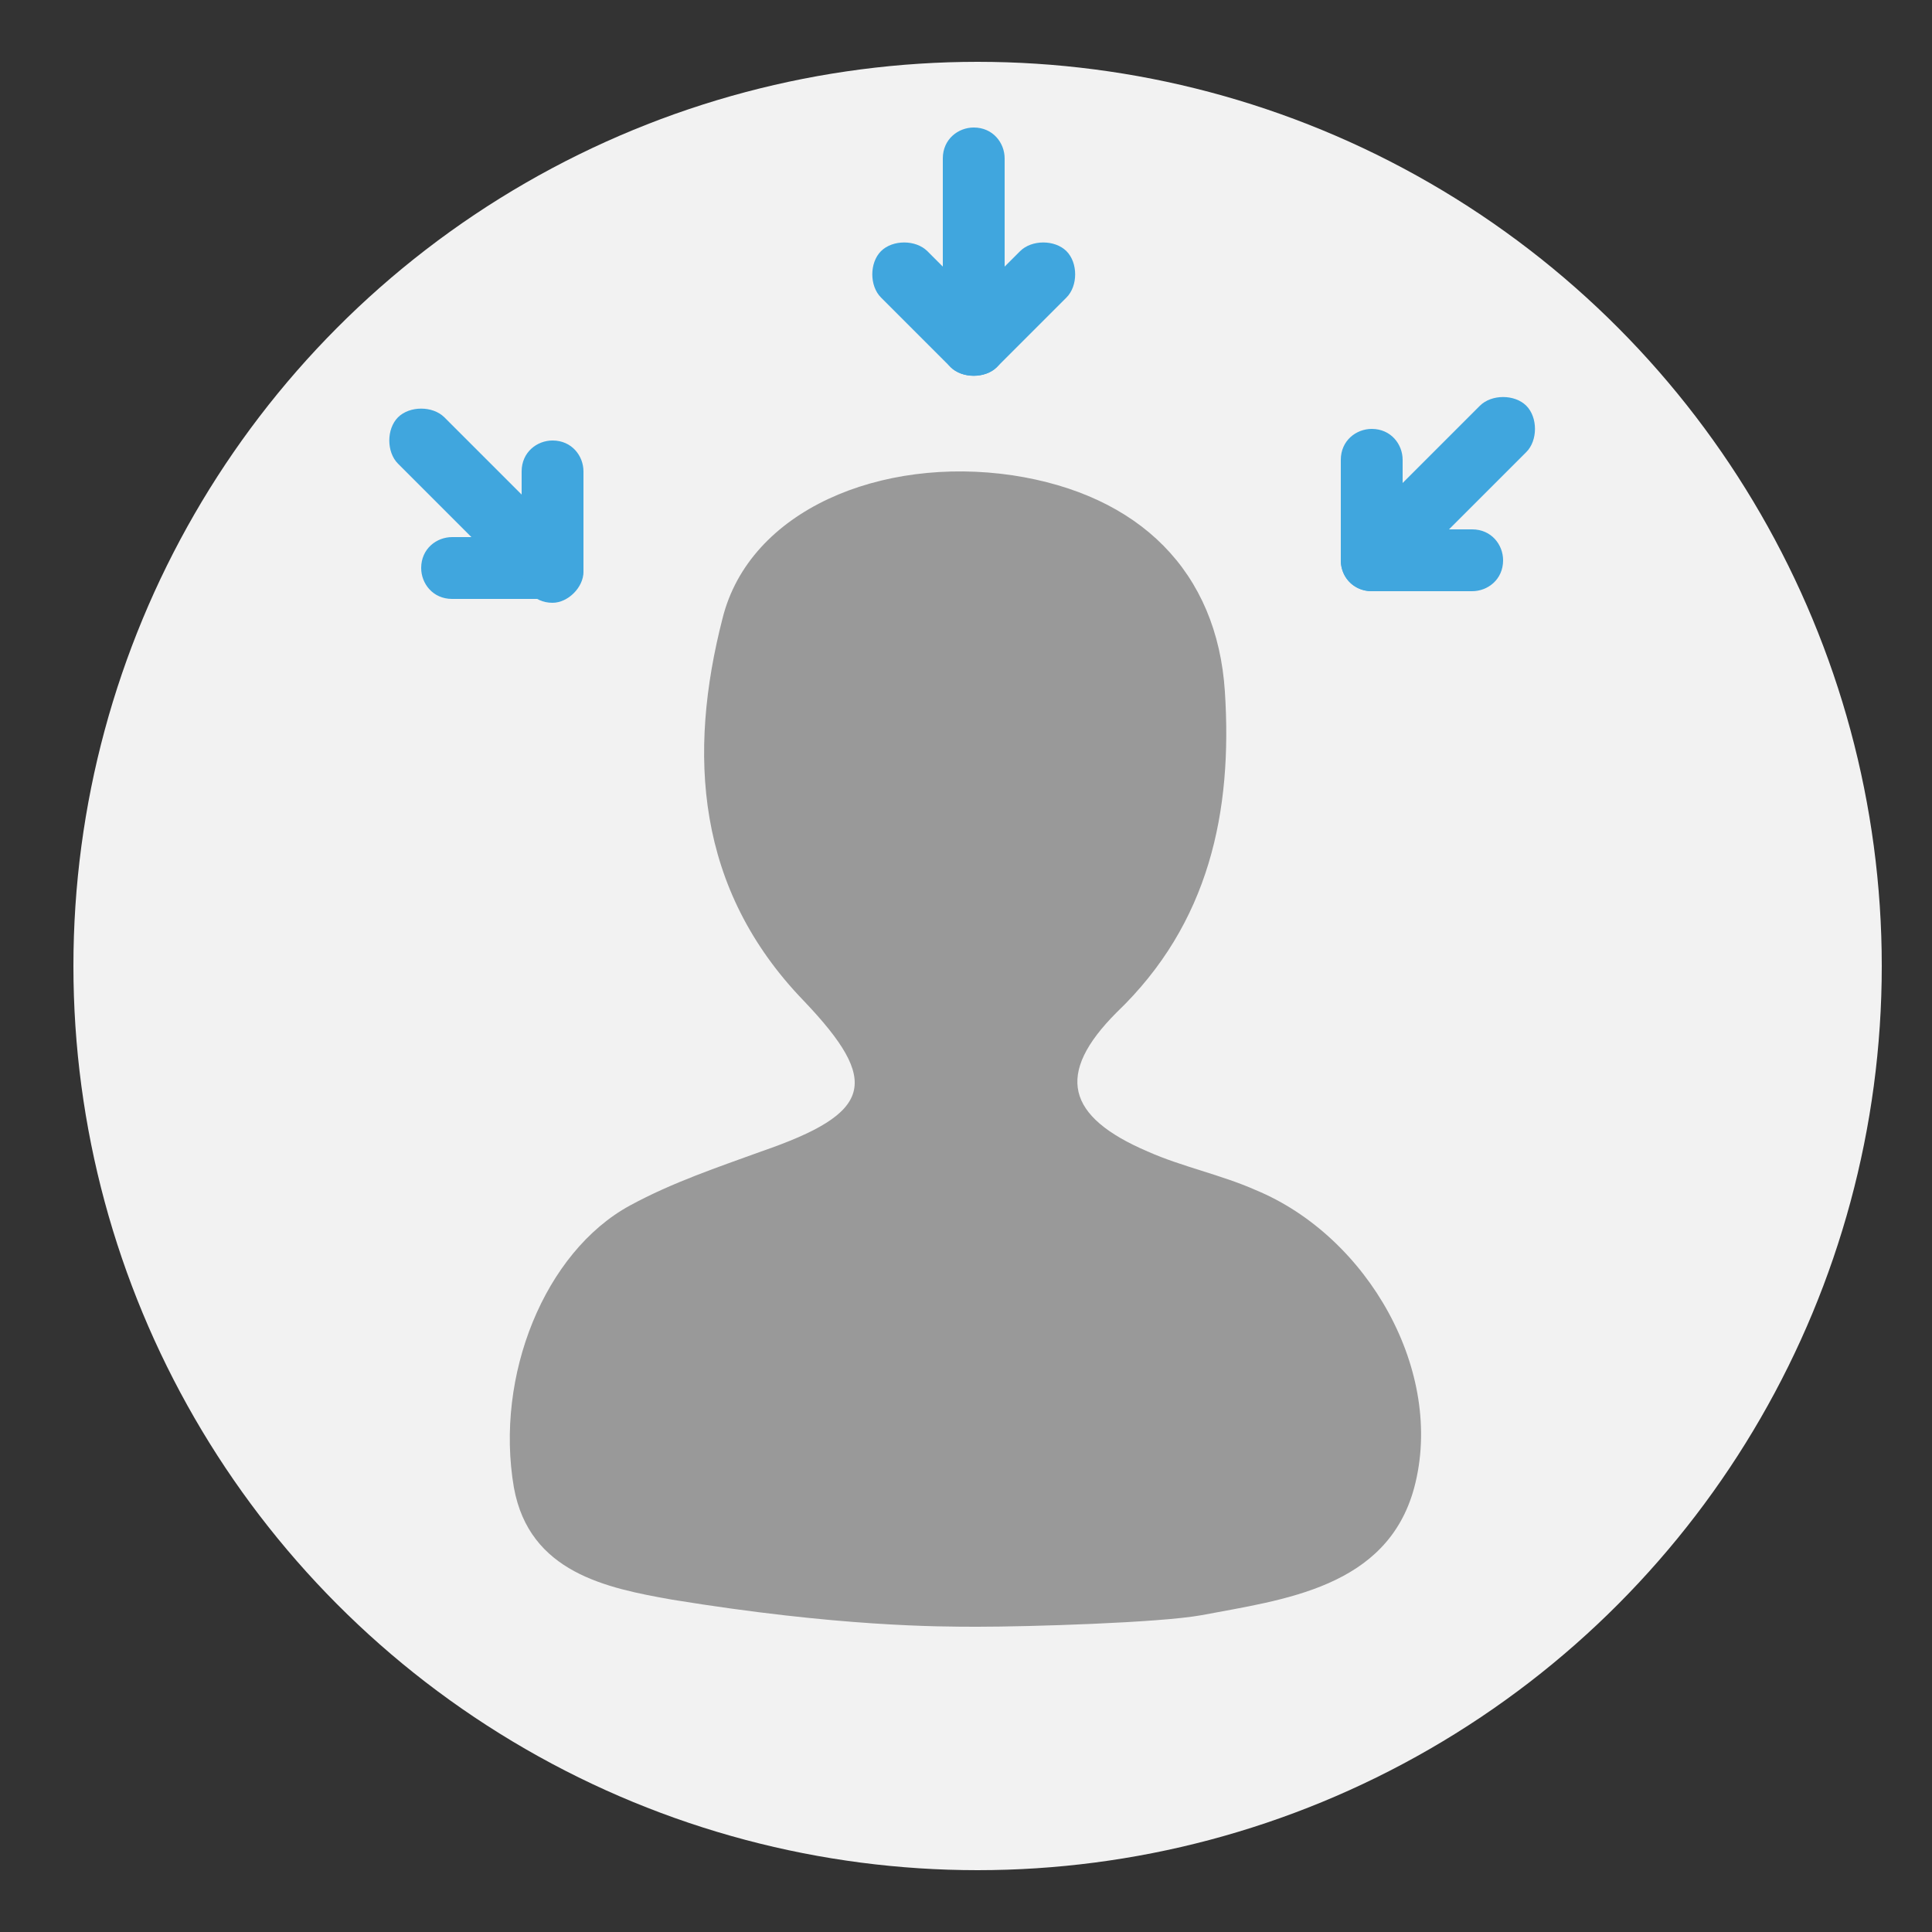 <?xml version="1.0" encoding="utf-8"?>
<!-- Generator: Adobe Illustrator 18.1.1, SVG Export Plug-In . SVG Version: 6.00 Build 0)  -->
<svg version="1.1" id="Layer_1" xmlns="http://www.w3.org/2000/svg" xmlns:xlink="http://www.w3.org/1999/xlink" x="0px" y="0px"
	 viewBox="0 0 50 50" enable-background="new 0 0 50 50" xml:space="preserve">
<rect x="0" y="0" width="50" height="50" fill="#333333" stroke="none"/>
<circle fill="#F2F2F2" cx="25.3" cy="25" r="23.4"/>
<path fill="#999999" d="M17.4,41.4c-1.7-0.3-3.7-0.7-4.1-2.9c-0.5-2.9,0.8-6.1,3-7.3c1.1-0.6,2.3-1,3.4-1.4c2.9-1,3.1-1.8,1.1-3.9
	c-2.8-2.9-3-6.4-2.1-9.9c0.7-2.8,4.1-4.2,7.5-3.7c3.3,0.5,5.3,2.5,5.5,5.6c0.2,3.1-0.4,6-2.8,8.3c-1.6,1.6-1.3,2.7,0.8,3.6
	c0.9,0.4,1.9,0.6,2.8,1c2.9,1.2,4.9,4.7,4.1,7.7c-0.7,2.6-3.4,2.9-5.5,3.3c-1.1,0.2-4.5,0.3-5.8,0.3C24.3,42.1,21.7,42.1,17.4,41.4"
	/>
<path fill="none" d="M146.4,22.1l1.7-1.7l3.4-3.4c0.1-0.1,0.1-0.1,0.1-0.2l2.7-2.7c1-1,1-2.6,0-3.5c-1-1-2.6-1-3.5,0l-5.1,5.1
	c-0.1,0.1-0.1,0.1-0.1,0.2l-0.9,0.9l-2.1-2.1c-1-1-2.6-1-3.5,0c-1,1-1,2.6,0,3.5l3.8,3.8"/>
<path fill="none" d="M143.2,9.9L143,9.7c0,0,0.1,0.1,0.1,0.1C143.2,9.8,143.2,9.8,143.2,9.9z"/>
<path fill="#8AC547" d="M143,9.7l0.2,0.2c0,0-0.1-0.1-0.1-0.1C143.1,9.7,143.1,9.7,143,9.7z"/>
<path fill="#8AC547" d="M143.2,9.9L143,9.7c0,0,0.1,0.1,0.1,0.1C143.2,9.8,143.2,9.8,143.2,9.9z"/>
<path fill="#F2F2F2" d="M143.2,9.9L143,9.7c0,0,0.1,0.1,0.1,0.1C143.2,9.8,143.2,9.8,143.2,9.9z"/>
<path fill="#40A6DE" d="M25.2,9.2L25.2,9.2c-0.5,0-0.8-0.4-0.8-0.8V4.1c0-0.5,0.4-0.8,0.8-0.8h0c0.5,0,0.8,0.4,0.8,0.8v4.3
	C26,8.9,25.7,9.2,25.2,9.2z"/>
<path fill="#40A6DE" d="M25.8,9.5L25.8,9.5c-0.3,0.3-0.9,0.3-1.2,0l-1.8-1.8c-0.3-0.3-0.3-0.9,0-1.2l0,0c0.3-0.3,0.9-0.3,1.2,0
	l1.8,1.8C26.1,8.7,26.1,9.2,25.8,9.5z"/>
<path fill="#40A6DE" d="M24.6,9.5L24.6,9.5c-0.3-0.3-0.3-0.9,0-1.2l1.8-1.8c0.3-0.3,0.9-0.3,1.2,0l0,0c0.3,0.3,0.3,0.9,0,1.2
	l-1.8,1.8C25.5,9.8,24.9,9.8,24.6,9.5z"/>
<path fill="#40A6DE" d="M14.5,15L14.5,15c-0.3,0.3-0.9,0.3-1.2,0l-3-3c-0.3-0.3-0.3-0.9,0-1.2l0,0c0.3-0.3,0.9-0.3,1.2,0l3,3
	C14.8,14.1,14.8,14.6,14.5,15z"/>
<path fill="#40A6DE" d="M15.1,14.7L15.1,14.7c0,0.5-0.4,0.8-0.8,0.8h-2.6c-0.5,0-0.8-0.4-0.8-0.8v0c0-0.5,0.4-0.8,0.8-0.8h2.6
	C14.7,13.9,15.1,14.3,15.1,14.7z"/>
<path fill="#40A6DE" d="M14.3,15.6L14.3,15.6c-0.5,0-0.8-0.4-0.8-0.8v-2.6c0-0.5,0.4-0.8,0.8-0.8h0c0.5,0,0.8,0.4,0.8,0.8v2.6
	C15.1,15.2,14.7,15.6,14.3,15.6z"/>
<path fill="#40A6DE" d="M35.3,14.7L35.3,14.7c-0.3-0.3-0.3-0.9,0-1.2l3-3c0.3-0.3,0.9-0.3,1.2,0v0c0.3,0.3,0.3,0.9,0,1.2l-3,3
	C36.2,15.1,35.7,15.1,35.3,14.7z"/>
<path fill="#40A6DE" d="M35.5,15.3L35.5,15.3c-0.5,0-0.8-0.4-0.8-0.8v-2.6c0-0.5,0.4-0.8,0.8-0.8l0,0c0.5,0,0.8,0.4,0.8,0.8v2.6
	C36.4,15,36,15.3,35.5,15.3z"/>
<path fill="#40A6DE" d="M34.7,14.5L34.7,14.5c0-0.5,0.4-0.8,0.8-0.8h2.6c0.5,0,0.8,0.4,0.8,0.8v0c0,0.5-0.4,0.8-0.8,0.8h-2.6
	C35.1,15.3,34.7,15,34.7,14.5z"/>
</svg>
